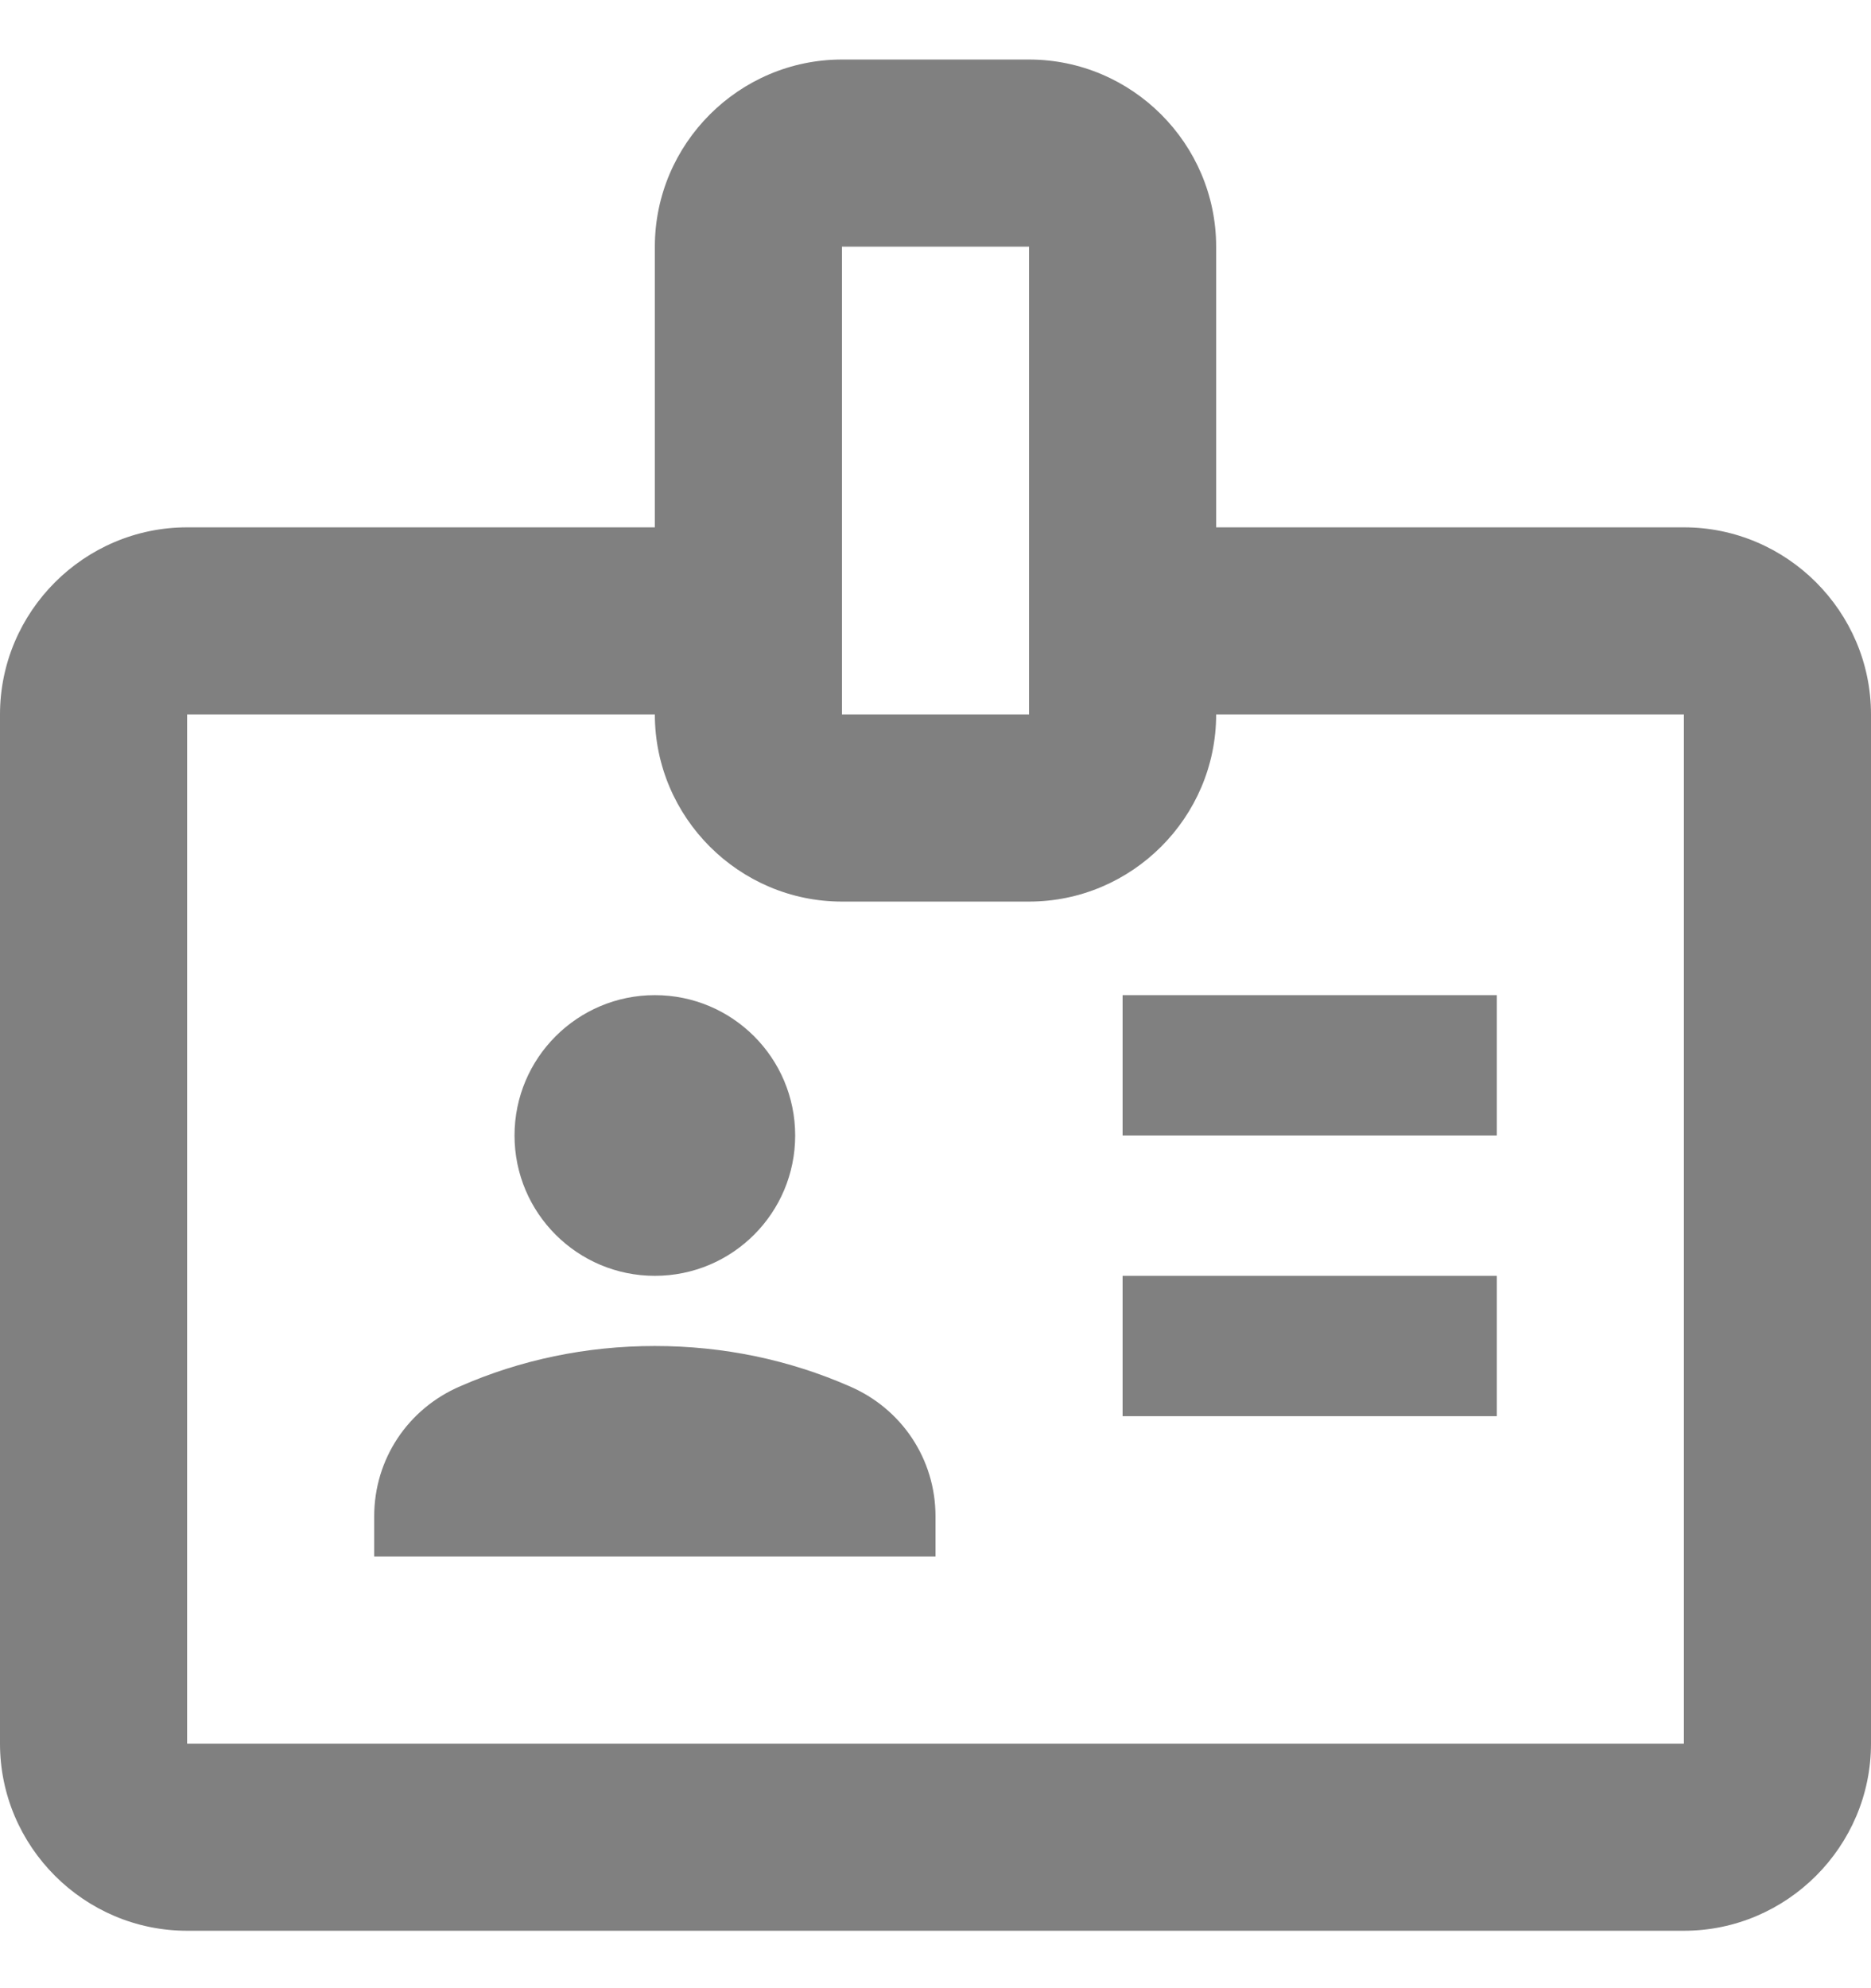 <svg width="16" height="17" viewBox="0 0 16 17" fill="none" xmlns="http://www.w3.org/2000/svg">
<path d="M12.8 8.509H9.6V9.709H12.8V8.509Z" fill="#808080"/>
<path d="M12.8 10.909H9.6V12.109H12.8V10.909Z" fill="#808080"/>
<path d="M14.4 4.509H10.4V2.109C10.4 1.229 9.68 0.509 8.8 0.509H7.2C6.32 0.509 5.6 1.229 5.6 2.109V4.509H1.6C0.72 4.509 0 5.229 0 6.109V14.909C0 15.789 0.72 16.509 1.6 16.509H14.4C15.28 16.509 16 15.789 16 14.909V6.109C16 5.229 15.28 4.509 14.4 4.509ZM7.2 4.509V2.109H8.8V4.509V6.109H7.2V4.509ZM14.4 14.909H1.6V6.109H5.6C5.6 6.989 6.32 7.709 7.2 7.709H8.8C9.68 7.709 10.4 6.989 10.4 6.109H14.4V14.909Z" fill="#808080"/>
<path d="M5.6 10.909C6.263 10.909 6.8 10.372 6.8 9.709C6.8 9.046 6.263 8.509 5.6 8.509C4.938 8.509 4.4 9.046 4.4 9.709C4.4 10.372 4.938 10.909 5.6 10.909Z" fill="#808080"/>
<path d="M7.264 11.853C6.752 11.629 6.192 11.509 5.6 11.509C5.008 11.509 4.448 11.629 3.936 11.853C3.488 12.045 3.2 12.477 3.2 12.965V13.309H8V12.965C8 12.477 7.712 12.045 7.264 11.853Z" fill="#808080"/>
</svg>
